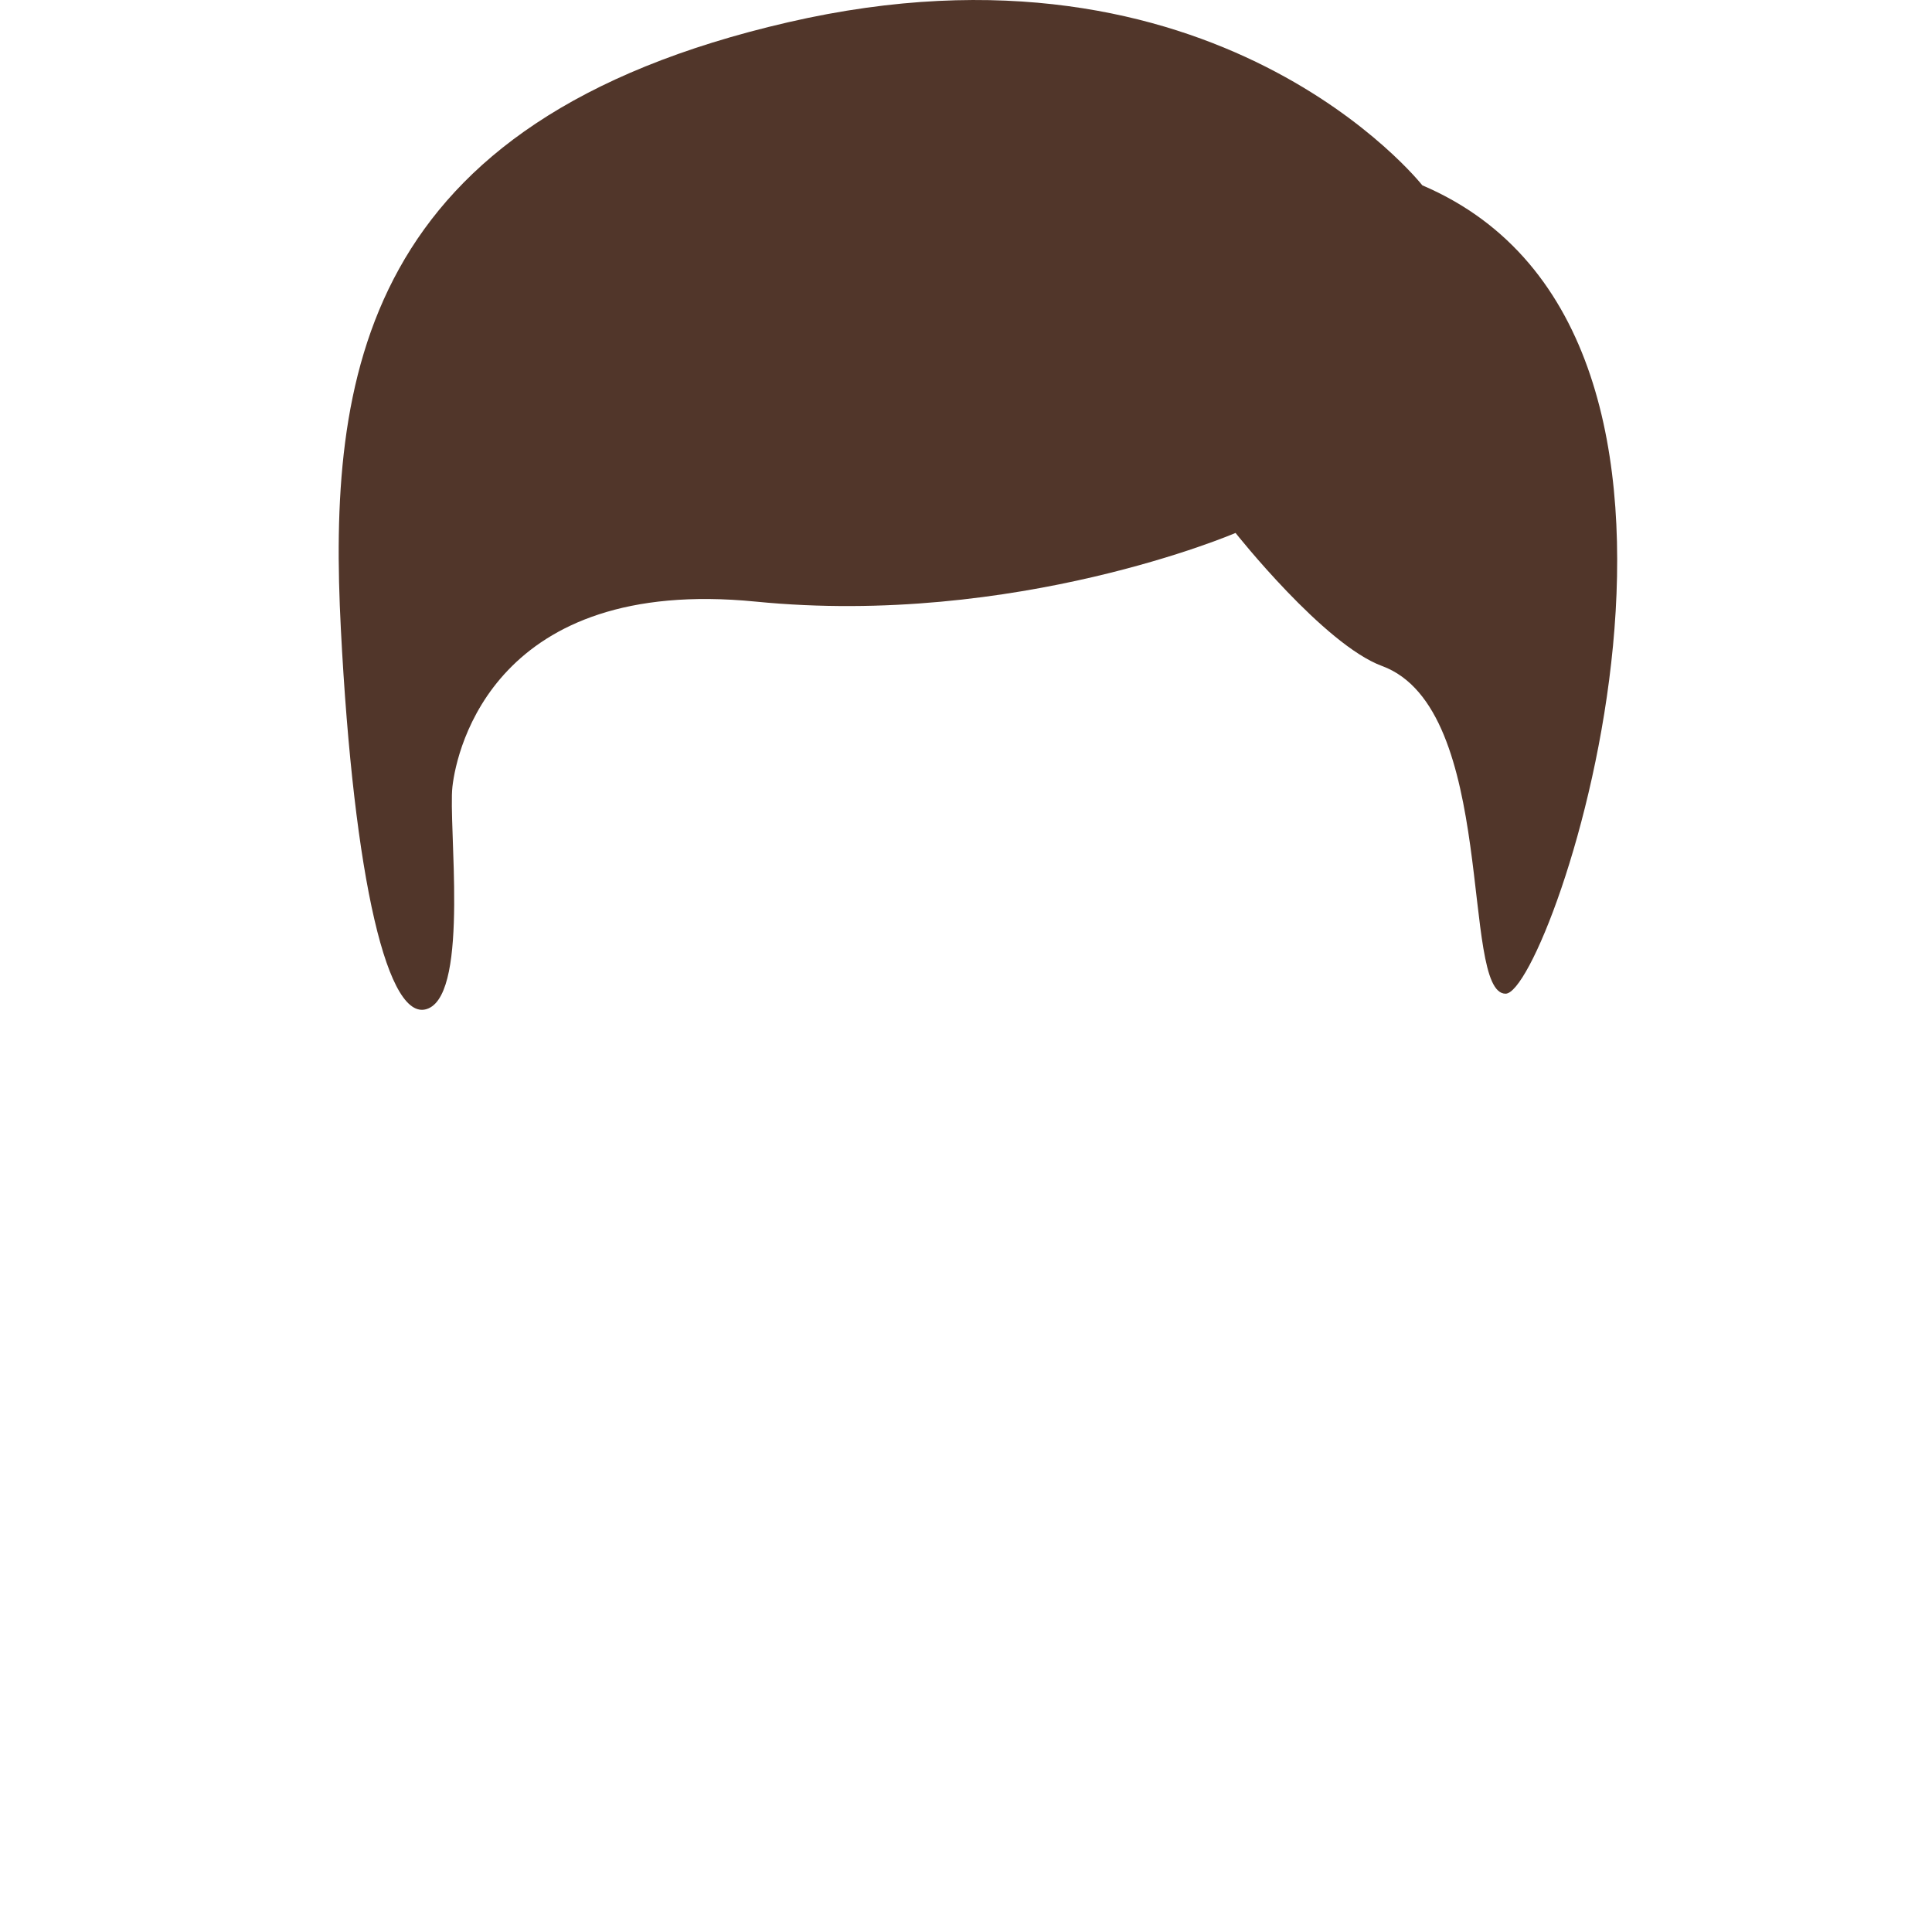 <?xml version="1.0"?>
<svg xmlns="http://www.w3.org/2000/svg" xmlns:xlink="http://www.w3.org/1999/xlink" version="1.1" id="Capa_1" x="0px" y="0px" viewBox="0 0 198.496 198.496" style="enable-background:new 0 0 198.496 198.496;" xml:space="preserve" width="100%" height="100%">
<g>
    <path style="fill:#51362A;" d="M146.132,19.041c0,0,-21.164,-26.896,-65.152,-16.755c-43.987,10.14,-47.283,36.596,-45.96,62.335c1.323,25.74,4.85,40.84,9.022,38.974c4.172,-1.867,2.001,-18.857,2.442,-22.778c0.441,-3.921,4.409,-21.653,31.162,-19.007c26.752,2.646,49.296,-7.055,49.296,-7.055s9.075,11.471,15.047,13.669c11.934,4.391,8.02,33.67,12.696,33.67s27.603,-67.621,-8.553,-83.053Z"/>
</g>
</svg>
